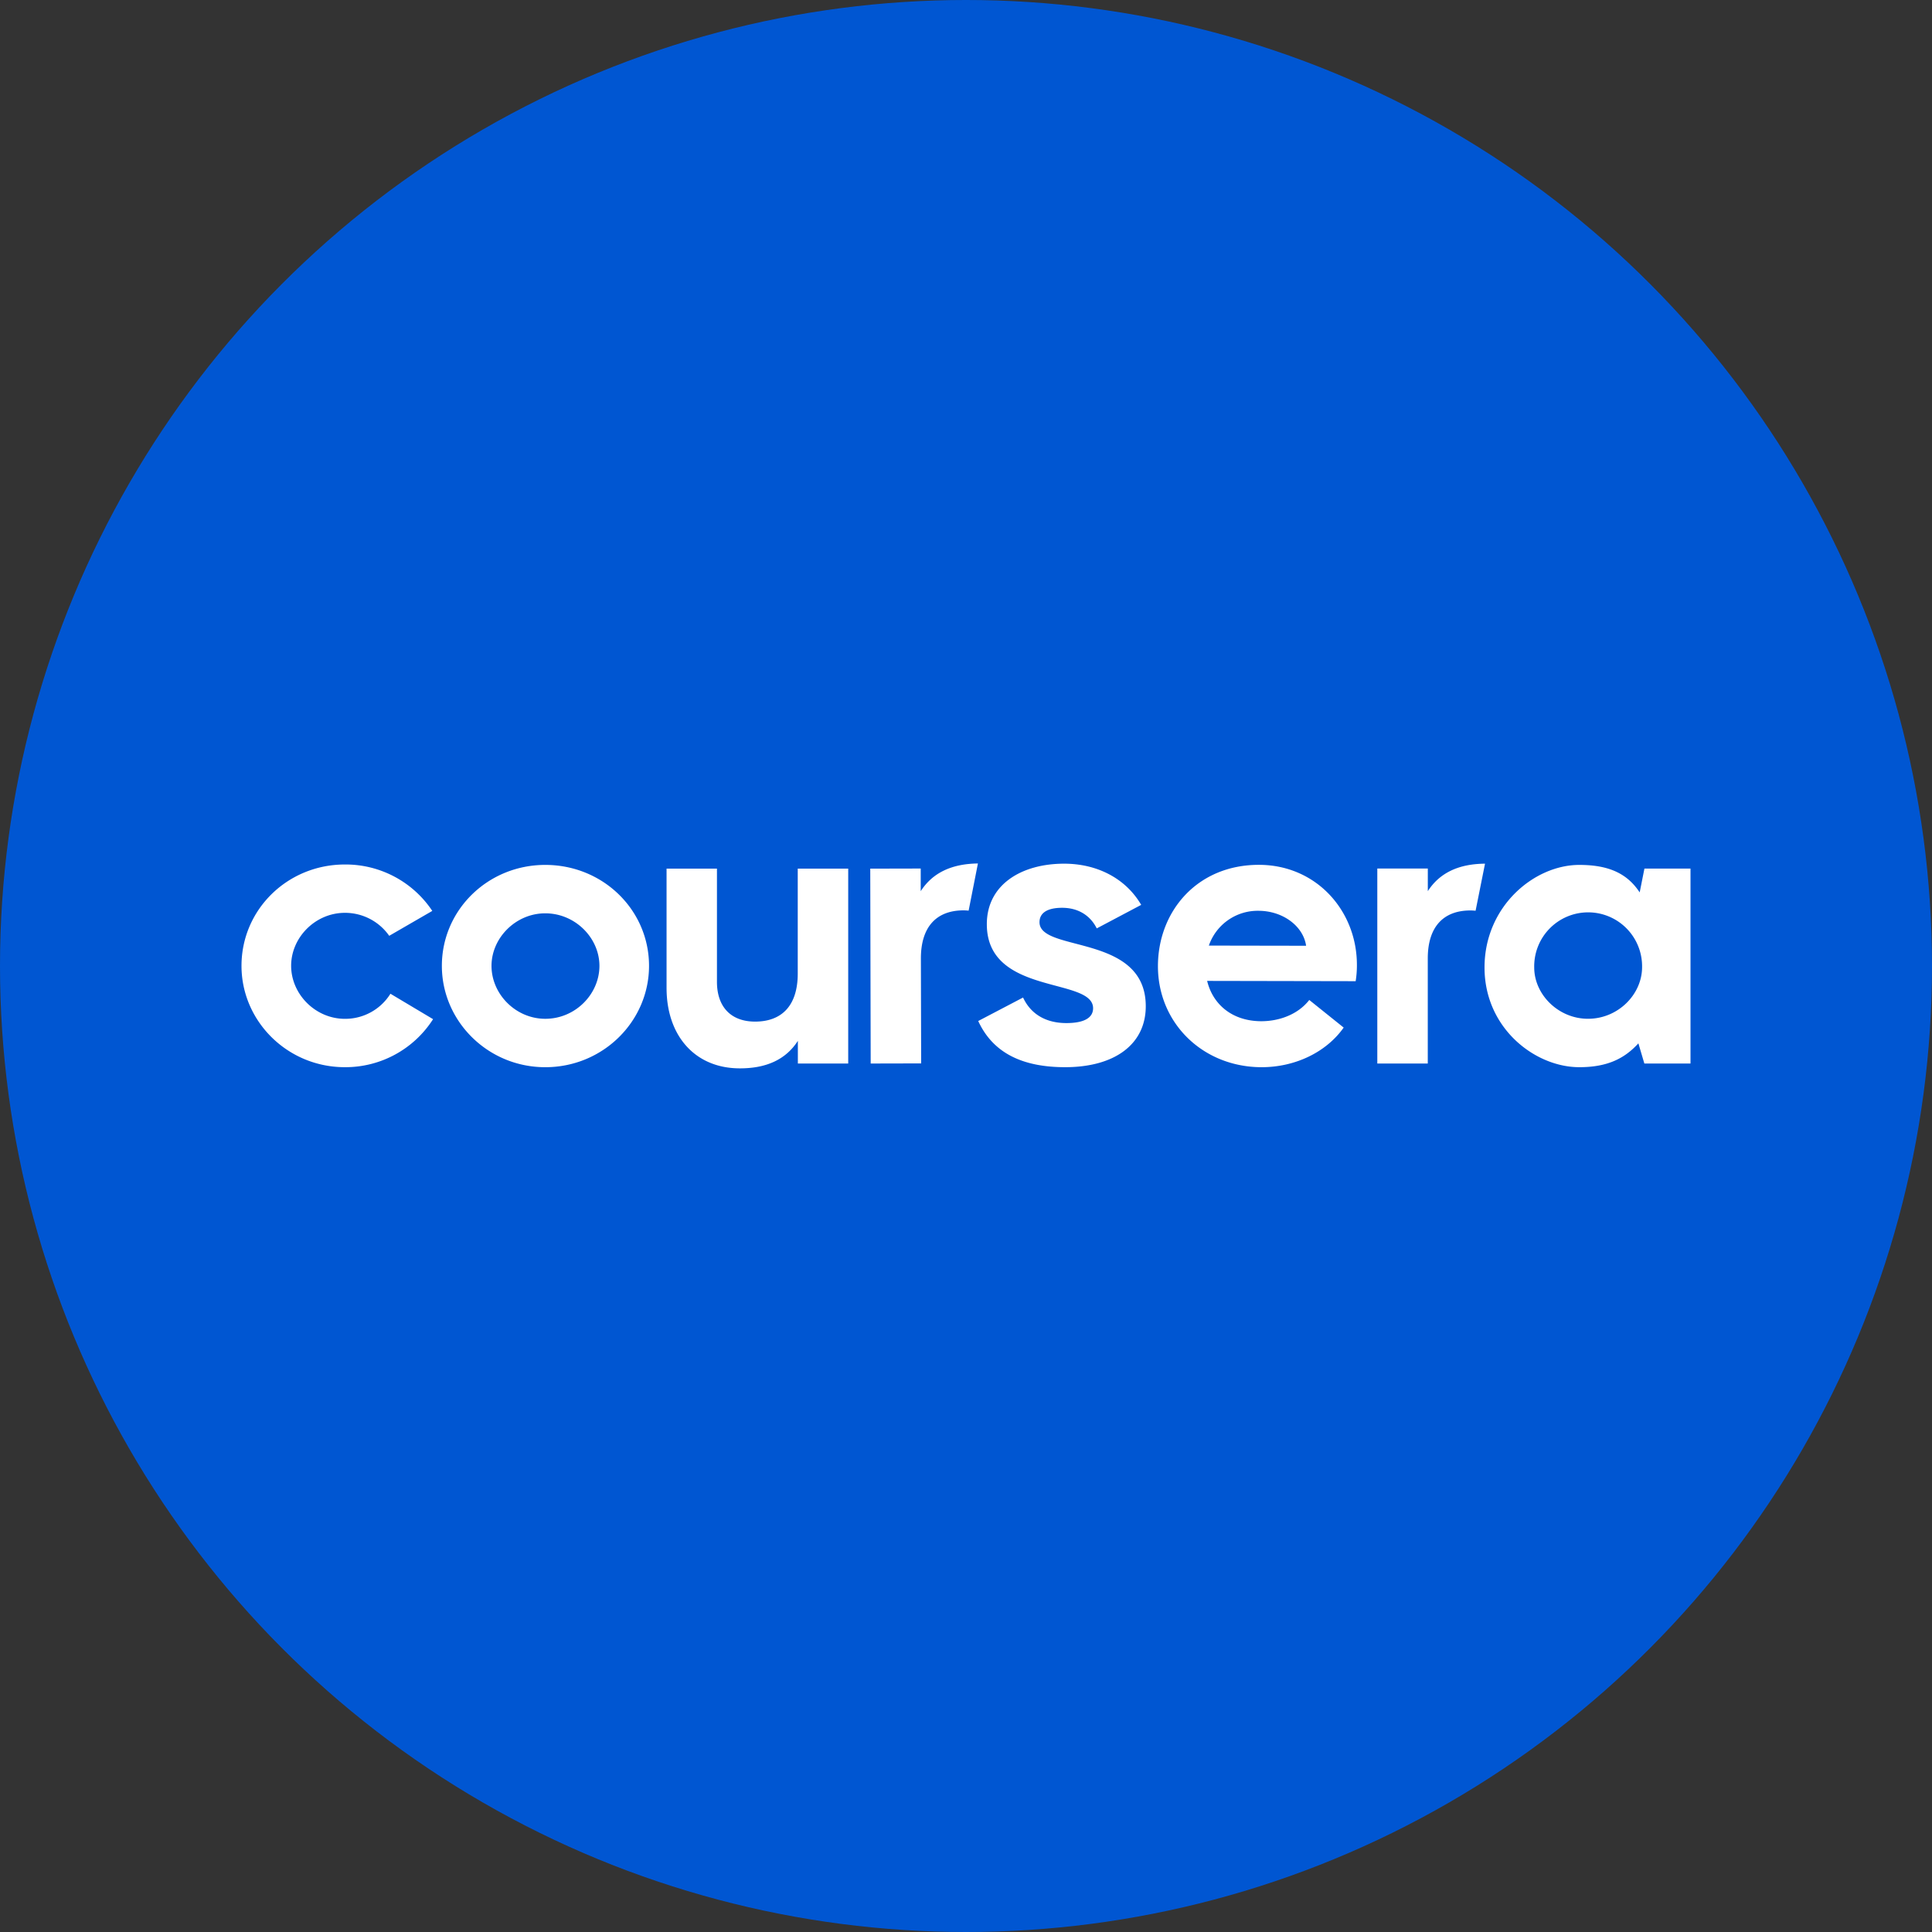 <svg xmlns="http://www.w3.org/2000/svg" viewBox="0 0 1024 1024">
   <rect x="0" y="0" width="1024" height="1024" fill="#333333" stroke="none"/>
   <circle cx="512" cy="512" r="512" style="fill:#0056d2"/>
   <path d="M128 511.92c0-29.79 24.35-53.72 54.8-53.72a55.18 55.18 0 0 1 46.32 24.6L206.29 496a28.55 28.55 0 0 0-23.49-12.18c-15.66 0-28.49 13.05-28.49 28.06S167.14 540 182.8 540a28.23 28.23 0 0 0 24.14-13.3l22.6 13.48a55.14 55.14 0 0 1-46.76 25.45c-30.43.01-54.78-24.37-54.78-53.71Zm106.2 0c0-29.58 24.35-53.5 54.8-53.5 30.66 0 55 23.93 55 53.5 0 29.36-24.36 53.72-55 53.72-30.44 0-54.8-24.38-54.8-53.72Zm83.51 0c0-14.79-12.83-27.84-28.71-27.84-15.66 0-28.49 13.05-28.49 27.84 0 15 12.83 28.06 28.49 28.06 15.91.02 28.71-13.05 28.71-28.06Zm469.12.87c0-32.4 26.31-54.37 50.24-54.37 16.31 0 25.66 5 32 14.57l2.51-12.63H896v103.32h-24.46L868.38 553c-7.17 7.83-16.1 12.63-31.31 12.63-23.49.01-50.24-20.63-50.24-52.84Zm83.51-.22a28.59 28.59 0 1 0-57.17.22c0 14.35 12.83 27.18 28.49 27.18 15.85.03 28.68-12.82 28.68-27.39Zm-113.57-40.23v-12H730v103.34h26.75V508c0-16.75 8.27-25.44 22.6-25.44 1 0 1.85.07 2.74.15l5-24.94c-13.96.09-24.09 4.87-30.32 14.57Zm-268.77 0v-12l-26.75.06.23 103.29 26.75-.06-.14-55.63c0-16.74 8.21-25.46 22.56-25.49a26 26 0 0 1 2.74.15l4.93-25c-13.97.17-24.08 4.97-30.32 14.69Zm-134.71 51.32v-63.28H380v60c0 13.26 7.39 21.09 20.22 21.09 14.35 0 22.6-8.7 22.6-25.45v-55.64h26.75v103.3h-26.69v-12c-6.3 9.79-16.53 14.57-30.66 14.57-23.92.04-38.93-17.36-38.93-42.59ZM613.73 512c.06-28.93 20.76-53.68 53.6-53.62 30.45.06 51.93 24.45 51.86 53.19a53.23 53.23 0 0 1-.66 8.48l-78.72-.15c3 12.4 13.22 21.33 28.67 21.37 9.35 0 19.36-3.44 25.46-11.26l18.24 14.63c-9.38 13.25-25.93 21-43.53 21-31.09-.05-54.97-23.37-54.92-53.64Zm78.53-10.73c-1.5-10.44-12.36-18.51-25.19-18.53a27.35 27.35 0 0 0-26.35 18.44Zm-173.78 39.89 23.77-12.45c3.93 8.52 11.79 13.54 22.92 13.54 10.26 0 14.19-3.27 14.19-7.86 0-16.62-56.32-6.55-56.32-44.54 0-21 18.34-32.08 41-32.08 17.25 0 32.52 7.64 40.82 21.83l-23.56 12.47c-3.49-7-10-10.92-18.34-10.92-8.07 0-12 2.84-12 7.64 0 16.16 56.32 5.9 56.32 44.54 0 20.08-16.37 32.3-42.78 32.3-22.5-.02-38.17-7.44-46.02-24.47ZM128 511.92c0-29.79 24.35-53.72 54.8-53.72a55.18 55.18 0 0 1 46.32 24.6L206.29 496a28.55 28.55 0 0 0-23.49-12.18c-15.66 0-28.49 13.05-28.49 28.06S167.14 540 182.8 540a28.23 28.23 0 0 0 24.14-13.3l22.6 13.48a55.14 55.14 0 0 1-46.76 25.45c-30.43.01-54.78-24.37-54.78-53.71Z" style="fill:#fff"/>
</svg>
